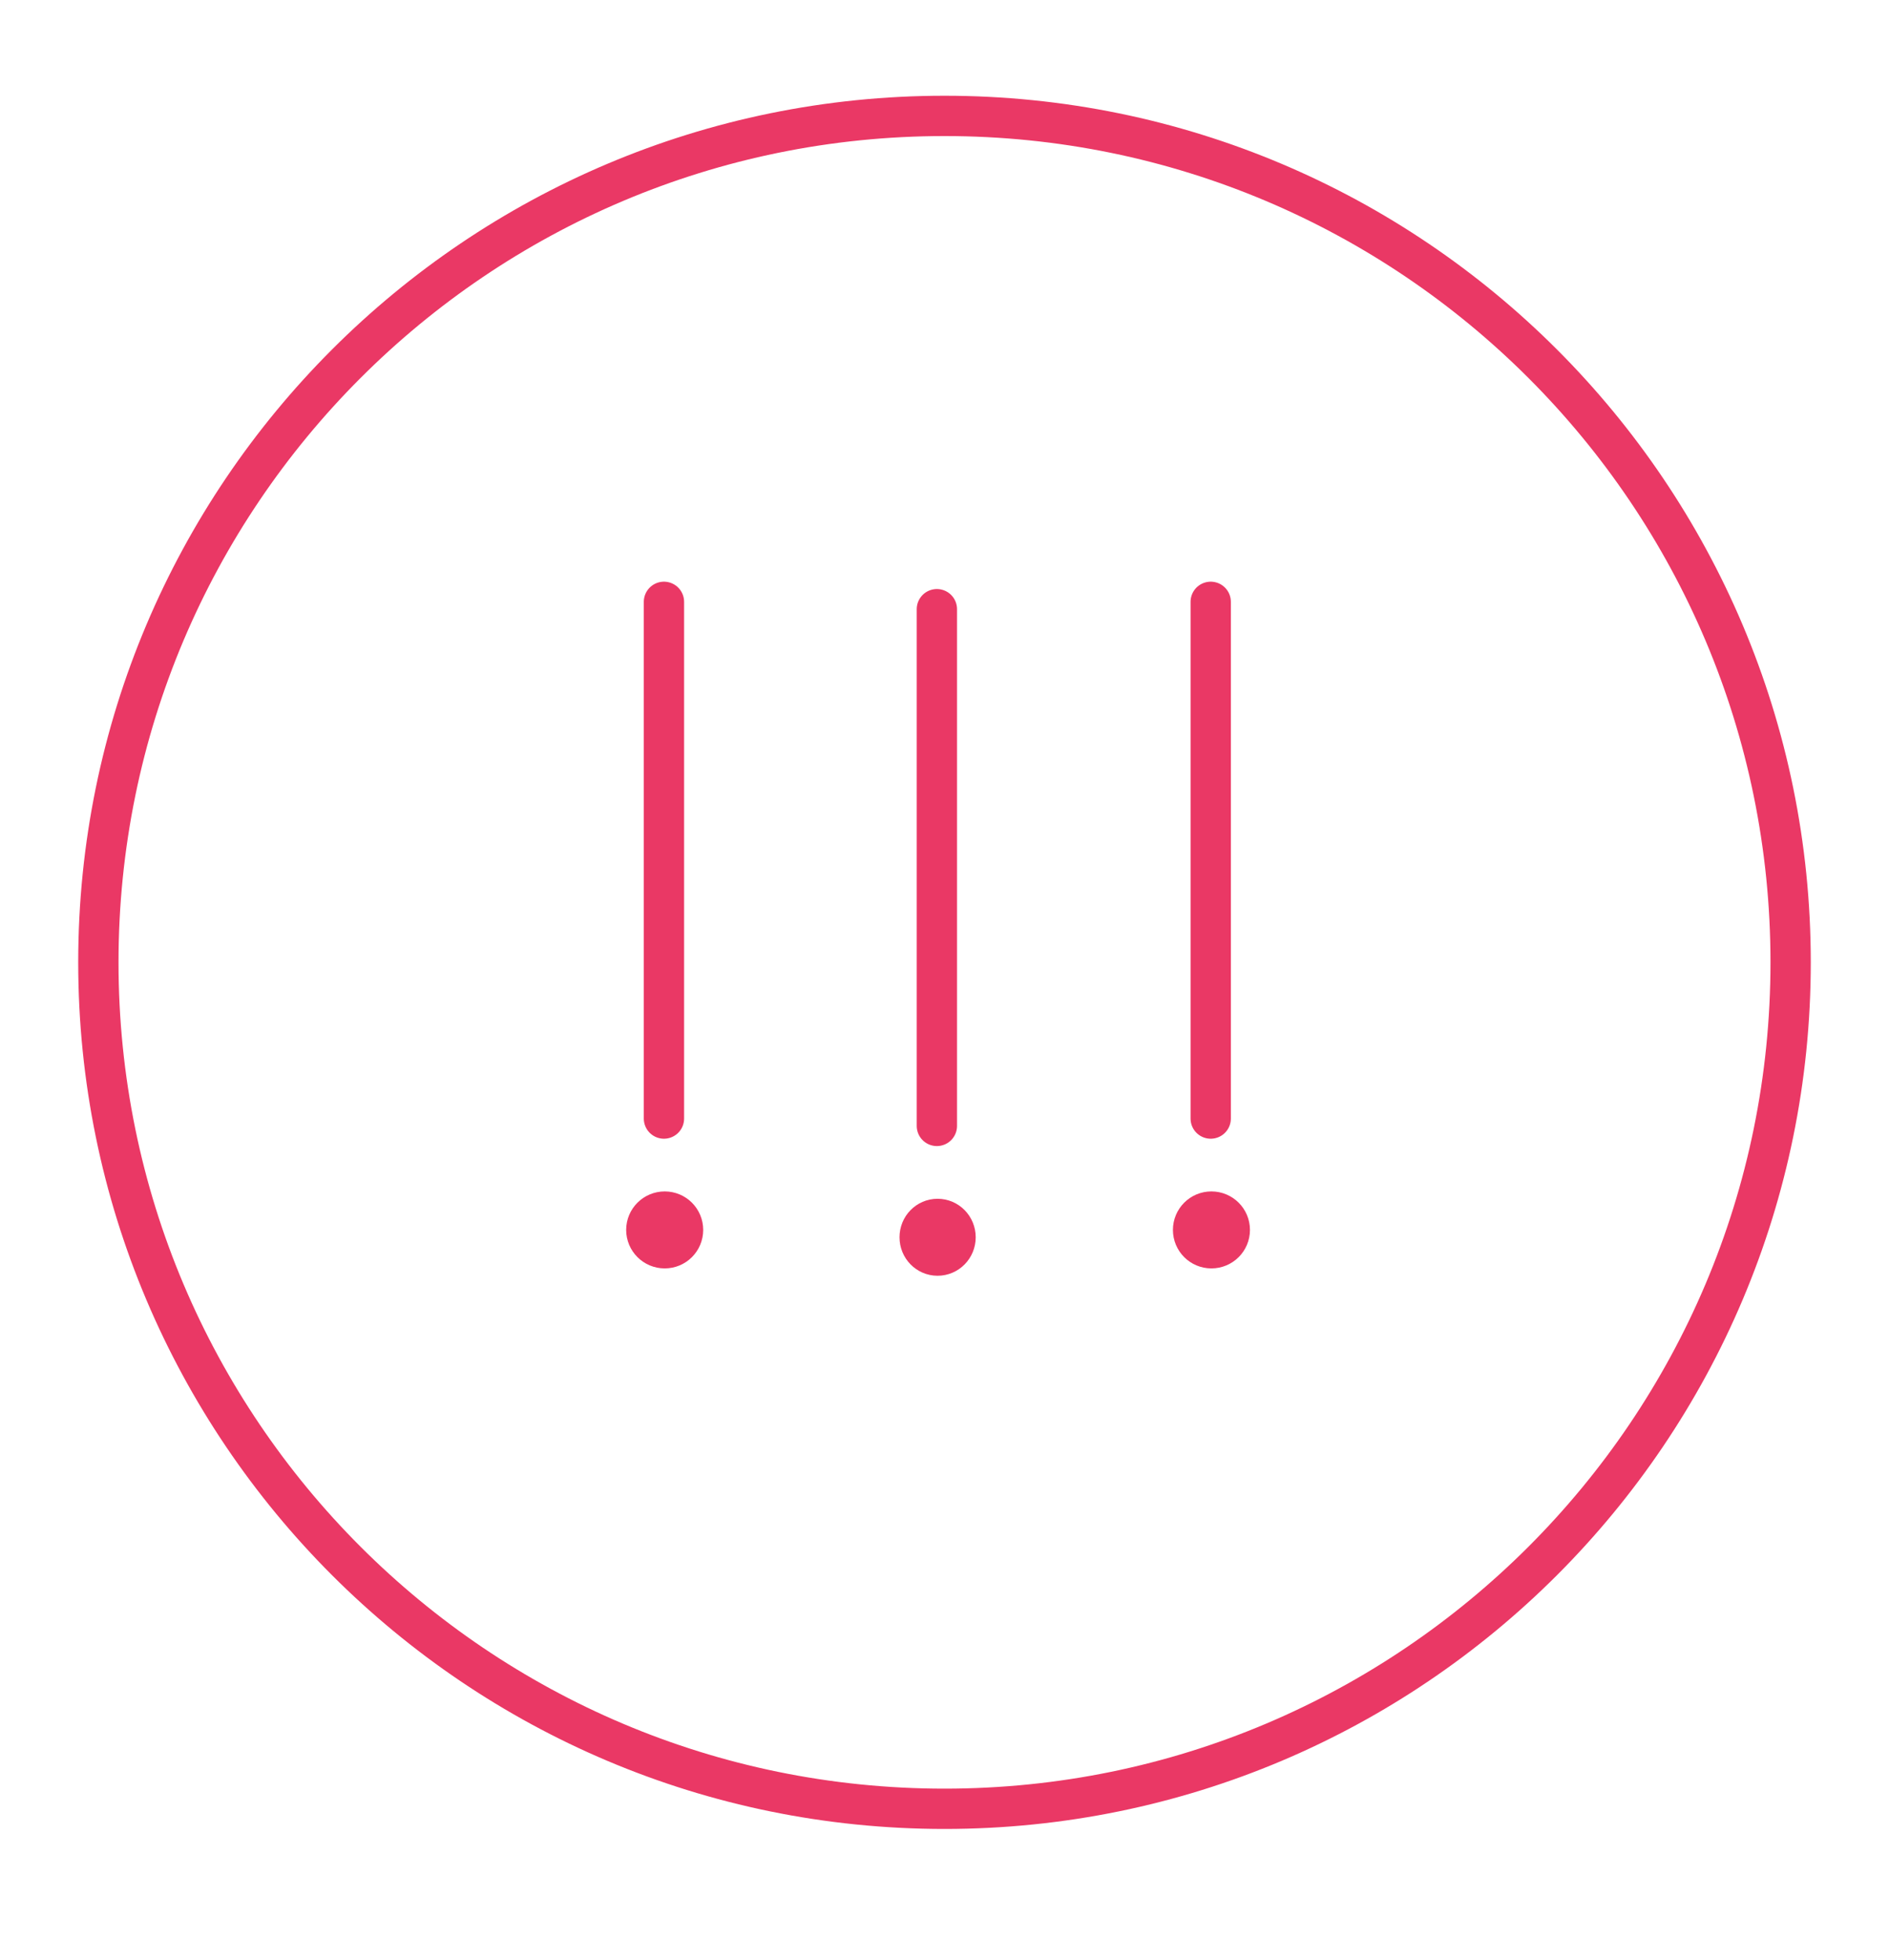 <svg width="27" height="28" viewBox="0 0 27 28" fill="none" xmlns="http://www.w3.org/2000/svg">
<path d="M13.401 17.94C13.543 17.94 13.658 17.823 13.658 17.678C13.658 17.533 13.543 17.416 13.401 17.416C13.259 17.416 13.145 17.533 13.145 17.678C13.145 17.823 13.259 17.94 13.401 17.94Z" fill="#EA3865" stroke="#EA3865" stroke-width="0.576"/>
<path d="M13.391 16.087V8.704" stroke="#EA3865" stroke-width="0.576" stroke-linecap="round" stroke-linejoin="round"/>
<path d="M9.501 17.835C9.646 17.835 9.763 17.718 9.763 17.573C9.763 17.428 9.646 17.311 9.501 17.311C9.356 17.311 9.238 17.428 9.238 17.573C9.238 17.718 9.356 17.835 9.501 17.835Z" fill="#EA3865" stroke="#EA3865" stroke-width="0.576"/>
<path d="M9.49 15.982V8.599" stroke="#EA3865" stroke-width="0.576" stroke-linecap="round" stroke-linejoin="round"/>
<path d="M17.315 17.835C17.46 17.835 17.578 17.718 17.578 17.573C17.578 17.428 17.46 17.311 17.315 17.311C17.17 17.311 17.053 17.428 17.053 17.573C17.053 17.718 17.17 17.835 17.315 17.835Z" fill="#EA3865" stroke="#EA3865" stroke-width="0.576"/>
<path d="M17.305 15.982V8.599" stroke="#EA3865" stroke-width="0.576" stroke-linecap="round" stroke-linejoin="round"/>
<path d="M13.5 25.844C20.179 25.844 25.594 20.429 25.594 13.75C25.594 7.071 20.179 1.656 13.5 1.656C6.821 1.656 1.406 7.071 1.406 13.75C1.406 20.429 6.821 25.844 13.5 25.844Z" stroke="#EA3865" stroke-width="0.576" stroke-linecap="round" stroke-linejoin="round"/>
</svg>
